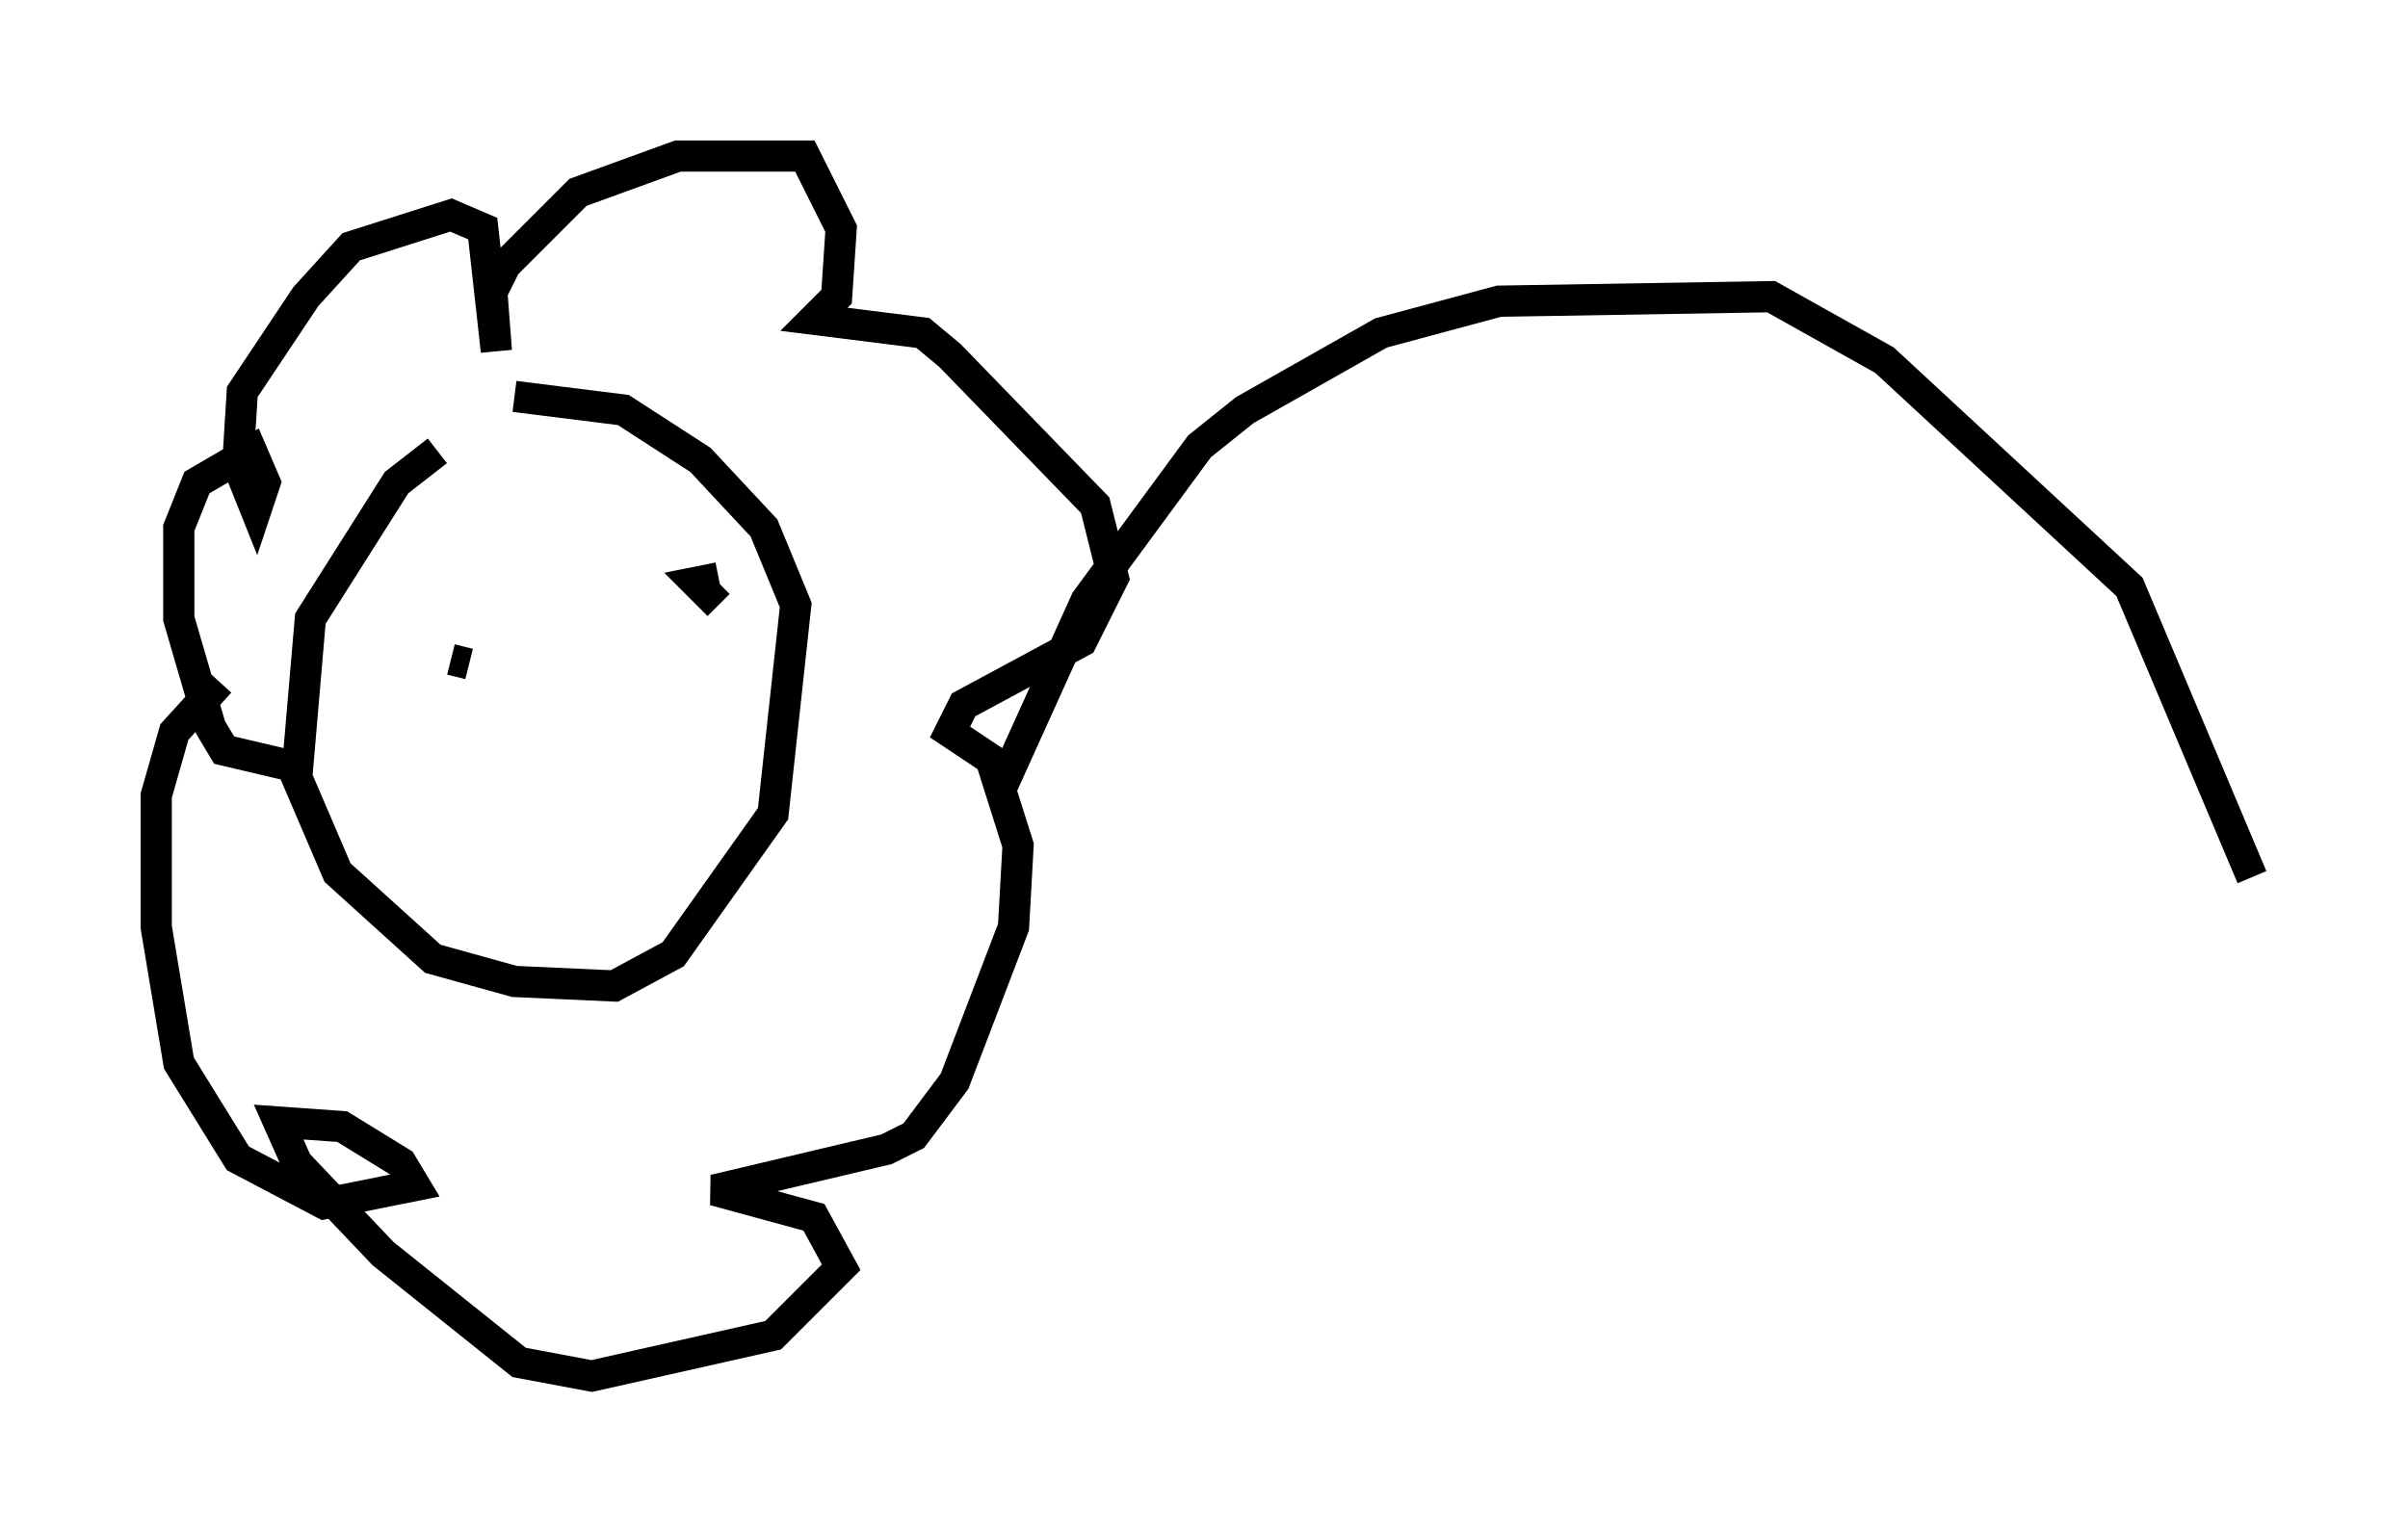 <?xml version="1.0" encoding="utf-8" ?>
<svg baseProfile="full" height="49.073" version="1.1" width="77.106" xmlns="http://www.w3.org/2000/svg" xmlns:ev="http://www.w3.org/2001/xml-events" xmlns:xlink="http://www.w3.org/1999/xlink"><defs /><rect fill="white" height="49.073" width="77.106" x="0" y="0" /><path d="M15.603, 14.877 m-1.598, -0.436 l-1.307, 1.017 -2.76, 4.358 l-0.436, 5.084 1.307, 3.05 l3.05, 2.76 2.615, 0.726 l3.196, 0.145 1.888, -1.017 l3.196, -4.503 0.726, -6.682 l-1.017, -2.469 -2.034, -2.179 l-2.469, -1.598 -3.486, -0.436 m-2.034, 8.425 l0.581, 0.145 m7.989, -2.76 l-0.726, 0.145 0.726, 0.726 m-13.363, 5.229 l-2.469, -0.581 -0.436, -0.726 l-1.017, -3.486 0.0, -2.905 l0.581, -1.453 1.743, -1.017 l0.436, 1.017 -0.291, 0.872 l-0.581, -1.453 0.145, -2.324 l2.034, -3.05 1.453, -1.598 l3.196, -1.017 1.017, 0.436 l0.436, 3.922 -0.145, -1.888 l0.436, -0.872 2.324, -2.324 l3.196, -1.162 4.067, 0.0 l1.162, 2.324 -0.145, 2.179 l-0.726, 0.726 3.486, 0.436 l0.872, 0.726 4.648, 4.793 l0.581, 2.324 -1.017, 2.034 l-3.777, 2.034 -0.436, 0.872 l1.307, 0.872 0.872, 2.76 l-0.145, 2.615 -1.888, 4.939 l-1.307, 1.743 -0.872, 0.436 l-5.52, 1.307 3.196, 0.872 l0.872, 1.598 -2.179, 2.179 l-5.81, 1.307 -2.324, -0.436 l-4.358, -3.486 -2.76, -2.905 l-0.581, -1.307 2.034, 0.145 l1.888, 1.162 0.436, 0.726 l-2.905, 0.581 -2.76, -1.453 l-1.888, -3.05 -0.726, -4.358 l0.0, -4.212 0.581, -2.034 l1.453, -1.598 m24.983, 3.486 l2.76, -6.101 3.631, -4.939 l1.453, -1.162 4.358, -2.469 l3.777, -1.017 8.715, -0.145 l3.631, 2.034 7.844, 7.263 l3.922, 9.296 " fill="none" stroke="black" stroke-width="1" /></svg>